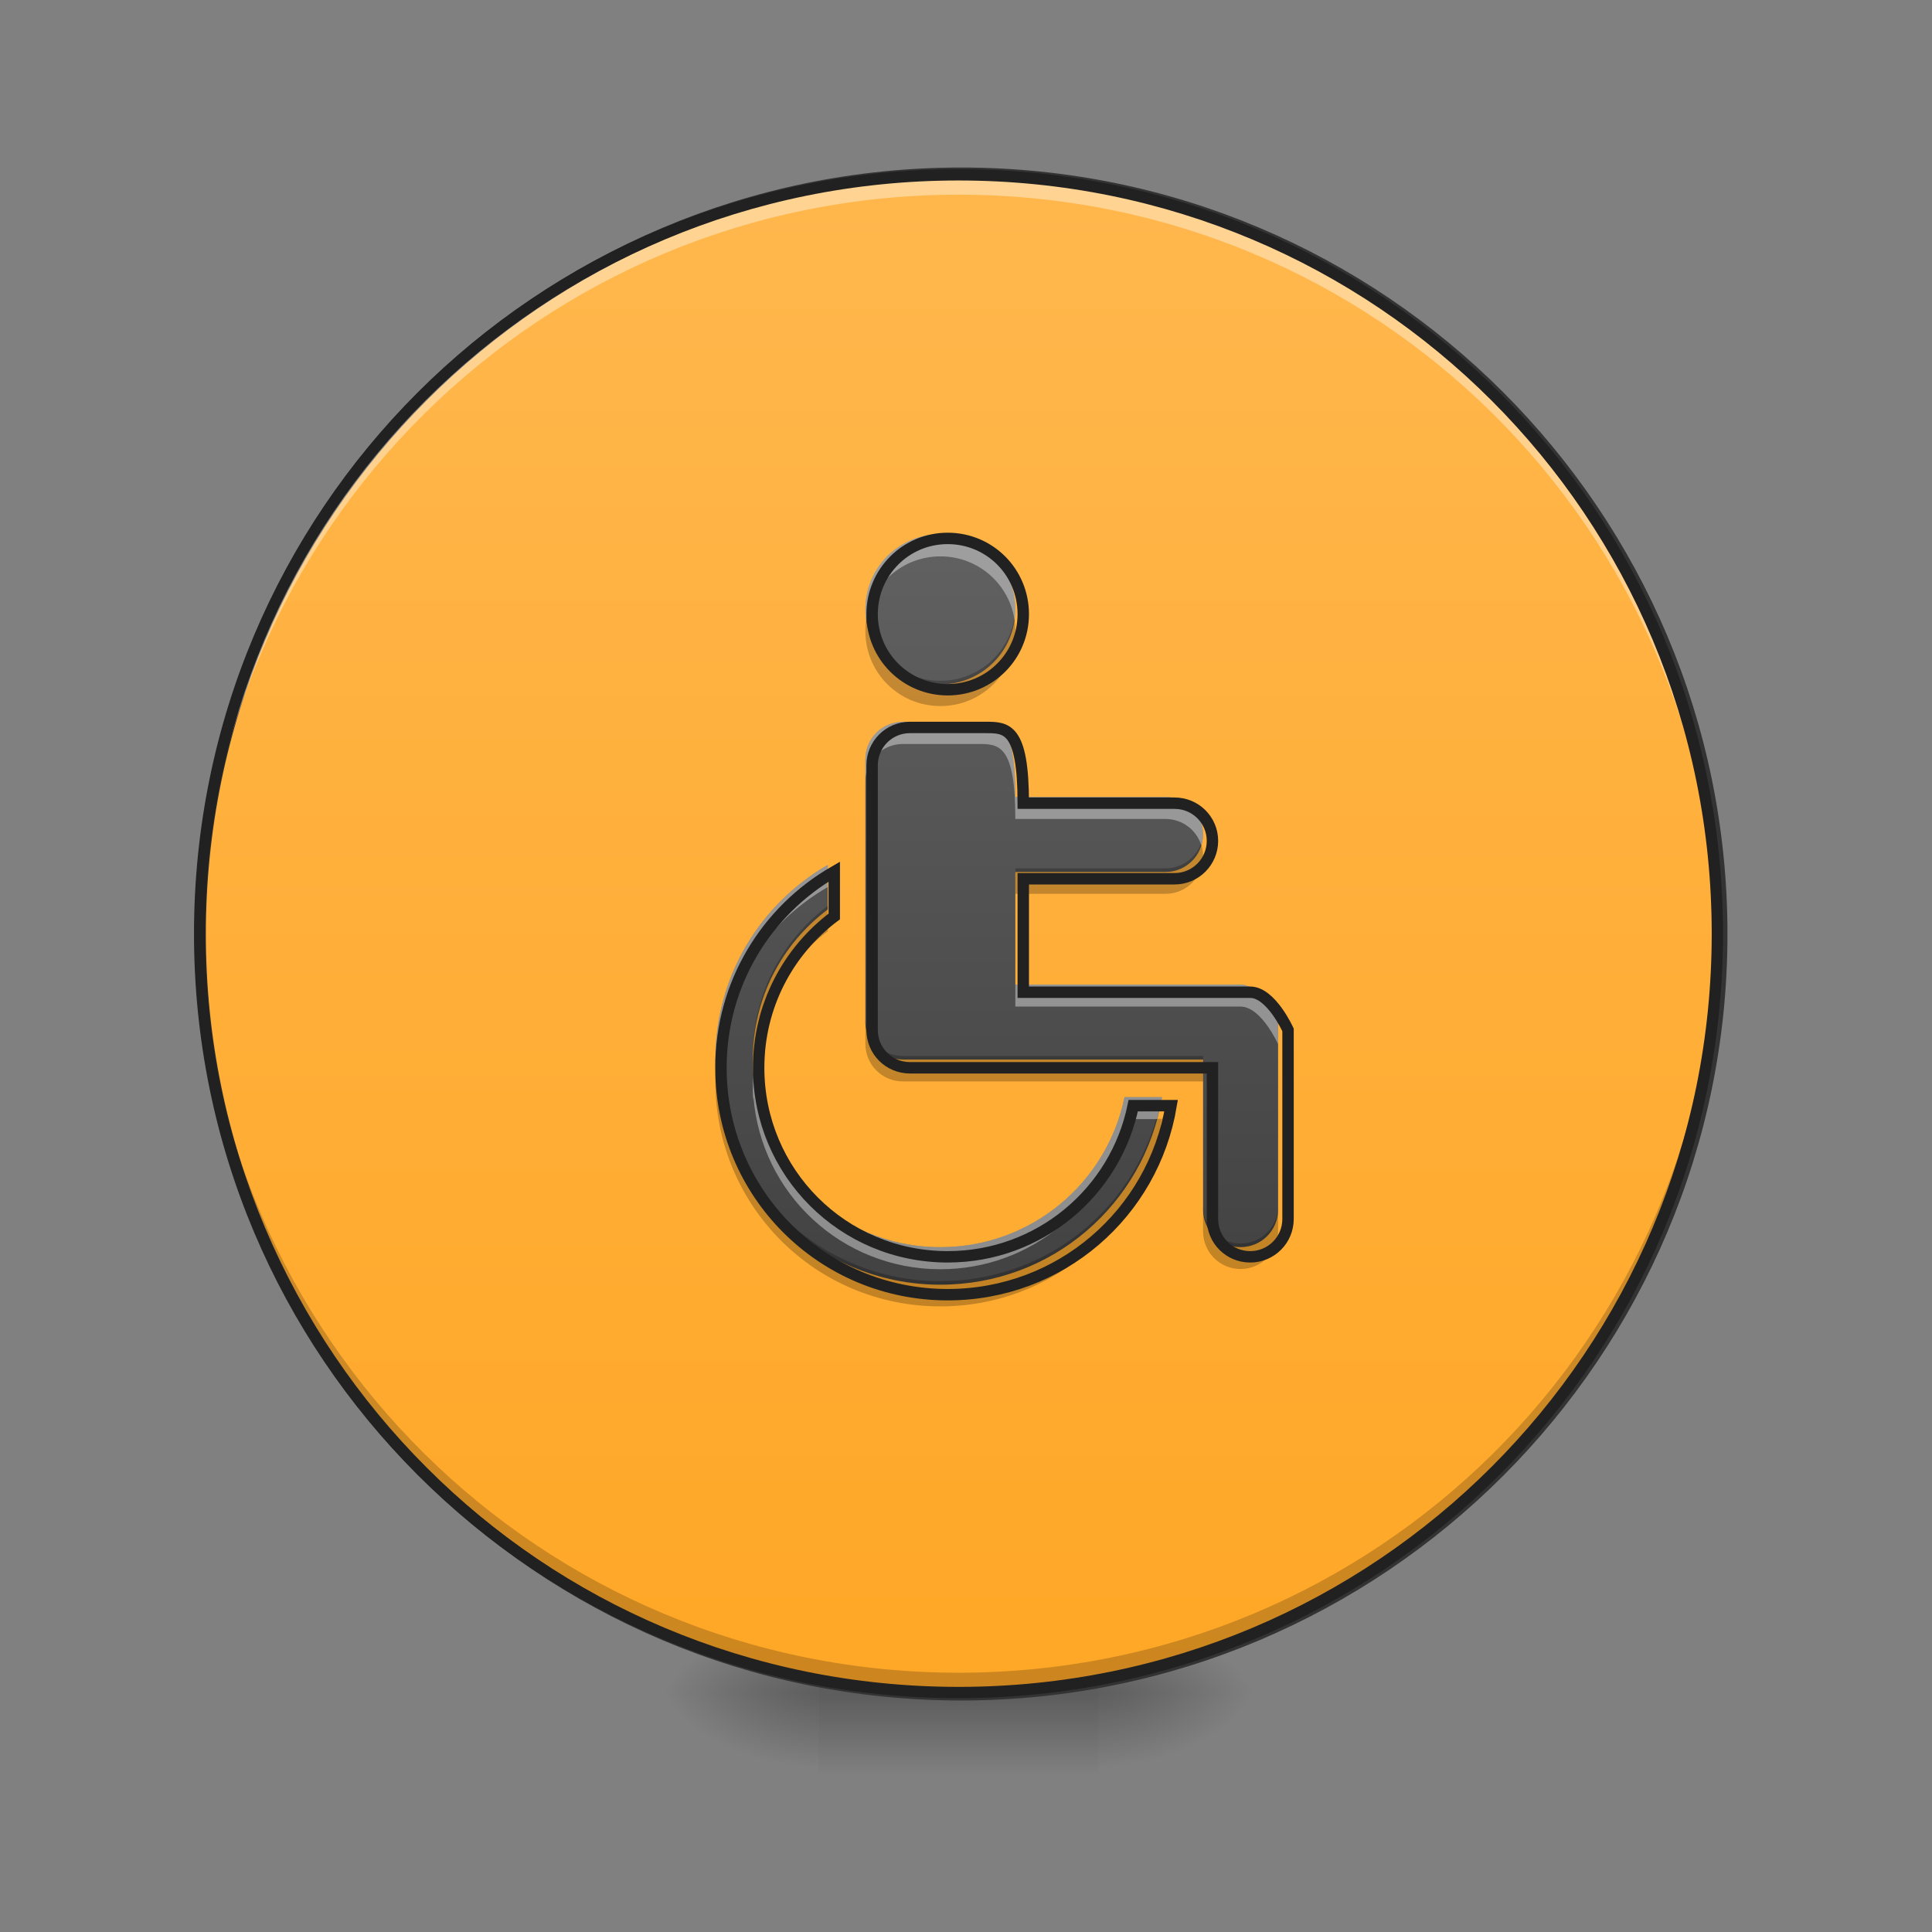 <svg height="48" viewBox="0 0 48 48" width="48" xmlns="http://www.w3.org/2000/svg" xmlns:xlink="http://www.w3.org/1999/xlink"><rect x="0" y="0" width="48" height="48" fill="#808080" stroke="none"/><linearGradient id="a"><stop offset="0" stop-opacity=".314"/><stop offset=".222" stop-opacity=".275"/><stop offset="1" stop-opacity="0"/></linearGradient><radialGradient id="b" cx="450.909" cy="189.579" gradientTransform="matrix(0 -.117 -.211 -0 66.785 95.393)" gradientUnits="userSpaceOnUse" r="21.167" xlink:href="#a"/><radialGradient id="c" cx="450.909" cy="189.579" gradientTransform="matrix(-0 .117 .211 0 -19.155 -11.291)" gradientUnits="userSpaceOnUse" r="21.167" xlink:href="#a"/><radialGradient id="d" cx="450.909" cy="189.579" gradientTransform="matrix(-0 -.117 .211 -0 -19.155 95.393)" gradientUnits="userSpaceOnUse" r="21.167" xlink:href="#a"/><radialGradient id="e" cx="450.909" cy="189.579" gradientTransform="matrix(0 .117 -.211 0 66.785 -11.291)" gradientUnits="userSpaceOnUse" r="21.167" xlink:href="#a"/><linearGradient id="f" gradientTransform="matrix(.02 0 0 .094 18.698 20.158)" gradientUnits="userSpaceOnUse" x1="255.323" x2="255.323" y1="233.5" y2="254.667"><stop offset="0" stop-opacity=".275"/><stop offset="1" stop-opacity="0"/></linearGradient><linearGradient id="g" gradientUnits="userSpaceOnUse" x1="254" x2="254" y1="-168.667" y2="233.5"><stop offset="0" stop-color="#ffb74d"/><stop offset="1" stop-color="#ffa726"/></linearGradient><linearGradient id="h" gradientUnits="userSpaceOnUse" x1="23.815" x2="23.815" y1="32.128" y2="13.275"><stop offset="0" stop-color="#424242"/><stop offset="1" stop-color="#616161"/></linearGradient><path d="m27.289 42.051h3.969v-1.984h-3.969zm0 0" fill="url(#b)"/><path d="m20.34 42.051h-3.969v1.984h3.969zm0 0" fill="url(#c)"/><path d="m20.34 42.051h-3.969v-1.984h3.969zm0 0" fill="url(#d)"/><path d="m27.289 42.051h3.969v1.984h-3.969zm0 0" fill="url(#e)"/><path d="m20.34 41.555h6.949v2.48h-6.949zm0 0" fill="url(#f)"/><path d="m254.017-168.671c111.031 0 201.064 90.033 201.064 201.106 0 111.031-90.033 201.064-201.064 201.064-111.073 0-201.106-90.033-201.106-201.064 0-111.073 90.033-201.106 201.106-201.106zm0 0" fill="url(#g)" stroke="#333" stroke-linecap="round" stroke-width="3" transform="matrix(.094 0 0 .094 0 20.158)"/><path d="m23.816 41.926c-10.445 0-18.855-8.406-18.855-18.852 0-.062 0-.125 0-.184.102 10.355 8.473 18.668 18.855 18.668 10.383 0 18.754-8.312 18.852-18.668v.184c0 10.445-8.41 18.852-18.852 18.852zm0 0" fill-opacity=".196"/><path d="m23.816 4.469c-10.445 0-18.855 8.406-18.855 18.852v.188c.102-10.359 8.473-18.672 18.855-18.672 10.383 0 18.754 8.312 18.852 18.672 0-.062 0-.125 0-.188 0-10.445-8.41-18.852-18.852-18.852zm0 0" fill="#fff" fill-opacity=".392"/><path d="m23.816 4.203c-10.523 0-18.996 8.473-18.996 18.996 0 10.52 8.473 18.992 18.996 18.992 10.52 0 18.992-8.473 18.992-18.992 0-10.523-8.473-18.996-18.992-18.996zm0 .281c10.367 0 18.711 8.344 18.711 18.715 0 10.367-8.344 18.711-18.711 18.711-10.371 0-18.715-8.344-18.715-18.711 0-10.371 8.344-18.715 18.715-18.715zm0 0" fill="#212121"/><path d="m23.363 13.273c-1.031 0-1.863.832-1.863 1.867 0 1.031.832 1.863 1.863 1.863 1.035 0 1.863-.832 1.863-1.863 0-1.035-.828-1.867-1.863-1.867zm-.93 4.66c-.52 0-.934.418-.934.934v6.523c0 .52.414.934.934.934h7.457v3.727c0 .52.414.934.93.934.516 0 .934-.414.934-.934v-4.66s-.418-.93-.934-.93h-5.594v-2.797h3.73c.516 0 .934-.418.934-.934s-.418-.93-.934-.93h-3.73c0-1.867-.414-1.867-.93-1.867zm-1.867 3.555c-1.672.965-2.793 2.758-2.793 4.836 0 3.098 2.492 5.594 5.59 5.594 2.781 0 5.066-2.008 5.508-4.66h-.934c-.434 2.125-2.312 3.727-4.574 3.727-2.582 0-4.66-2.078-4.66-4.66 0-1.531.73-2.879 1.863-3.73zm0 0" fill="url(#h)"/><path d="m21.527 15.363c-.02.105-.027.211-.027.316 0 1.035.832 1.863 1.863 1.863 1.035 0 1.863-.828 1.863-1.863 0-.105-.008-.211-.023-.316-.152.883-.914 1.551-1.84 1.551s-1.688-.668-1.836-1.551zm8.309 5.594c-.129.359-.473.617-.879.617h-3.73v.633h3.73c.516 0 .934-.418.934-.934 0-.109-.02-.219-.055-.316zm-9.27 1.551c-1.133.848-1.863 2.195-1.863 3.727 0 .105.004.211.012.316.094-1.402.797-2.625 1.852-3.414zm.934 2.793v.633c0 .516.414.934.934.934h7.457v-.633h-7.457c-.52 0-.934-.414-.934-.934zm-3.719 1.25c-.008.102-.008.207-.008.316 0 3.098 2.492 5.59 5.59 5.59 2.781 0 5.066-2.004 5.508-4.66h-.145c-.668 2.336-2.805 4.031-5.363 4.031-2.992 0-5.422-2.328-5.582-5.277zm12.109 3.414v.629c0 .516.414.934.93.934.516 0 .934-.418.934-.934v-.629c0 .516-.418.93-.934.93-.516 0-.93-.414-.93-.93zm0 0" fill-opacity=".235"/><path d="m23.363 13.273c-1.031 0-1.863.832-1.863 1.867 0 .09.008.184.02.273.133-.902.906-1.59 1.844-1.59.941 0 1.711.688 1.844 1.59.016-.09.02-.184.02-.273 0-1.035-.828-1.867-1.863-1.867zm-.93 4.66c-.52 0-.934.418-.934.934v.551c0-.52.414-.934.934-.934h1.863c.516 0 .93 0 .93 1.863h3.73c.422 0 .773.277.891.656.027-.086.043-.176.043-.273 0-.516-.418-.93-.934-.93h-3.73c0-1.867-.414-1.867-.93-1.867zm-1.867 3.555c-1.672.965-2.793 2.758-2.793 4.836 0 .09 0 .184.004.273.098-1.961 1.195-3.637 2.789-4.559zm4.66 2.973v.547h5.594c.516 0 .934.934.934.934v-.551s-.418-.93-.934-.93zm-6.508 2.238c-.008.121-.016.246-.016.367 0 .094.004.188.008.277.004-.031.004-.062.008-.098.188 2.406 2.191 4.289 4.645 4.289 2.262 0 4.141-1.602 4.574-3.73h.812c.047-.18.09-.363.121-.547h-.934c-.434 2.125-2.312 3.727-4.574 3.727-2.453 0-4.457-1.879-4.645-4.285zm0 0" fill="#fff" fill-opacity=".392"/><path d="m941.8 535.067c-41.571 0-75.111 33.54-75.111 75.268 0 41.571 33.54 75.111 75.111 75.111 41.728 0 75.111-33.54 75.111-75.111 0-41.728-33.383-75.268-75.111-75.268zm-37.477 187.856c-20.943 0-37.634 16.849-37.634 37.634v262.967c0 20.943 16.691 37.634 37.634 37.634h300.601v150.222c0 20.943 16.691 37.634 37.477 37.634 20.785 0 37.634-16.691 37.634-37.634v-187.856s-16.849-37.477-37.634-37.477h-225.49v-112.745h150.379c20.785 0 37.634-16.849 37.634-37.634 0-20.785-16.849-37.477-37.634-37.477h-150.379c0-75.268-16.691-75.268-37.477-75.268zm-75.268 143.293c-67.395 38.894-112.588 111.171-112.588 194.942 0 124.87 100.463 225.49 225.333 225.49 112.115 0 204.232-80.937 222.026-187.856h-37.634c-17.479 85.661-93.219 150.222-184.392 150.222-104.085 0-187.856-83.772-187.856-187.856 0-61.726 29.446-116.052 75.111-150.379zm0 0" fill="none" stroke="#212121" stroke-width="11.339" transform="scale(.025)"/></svg>